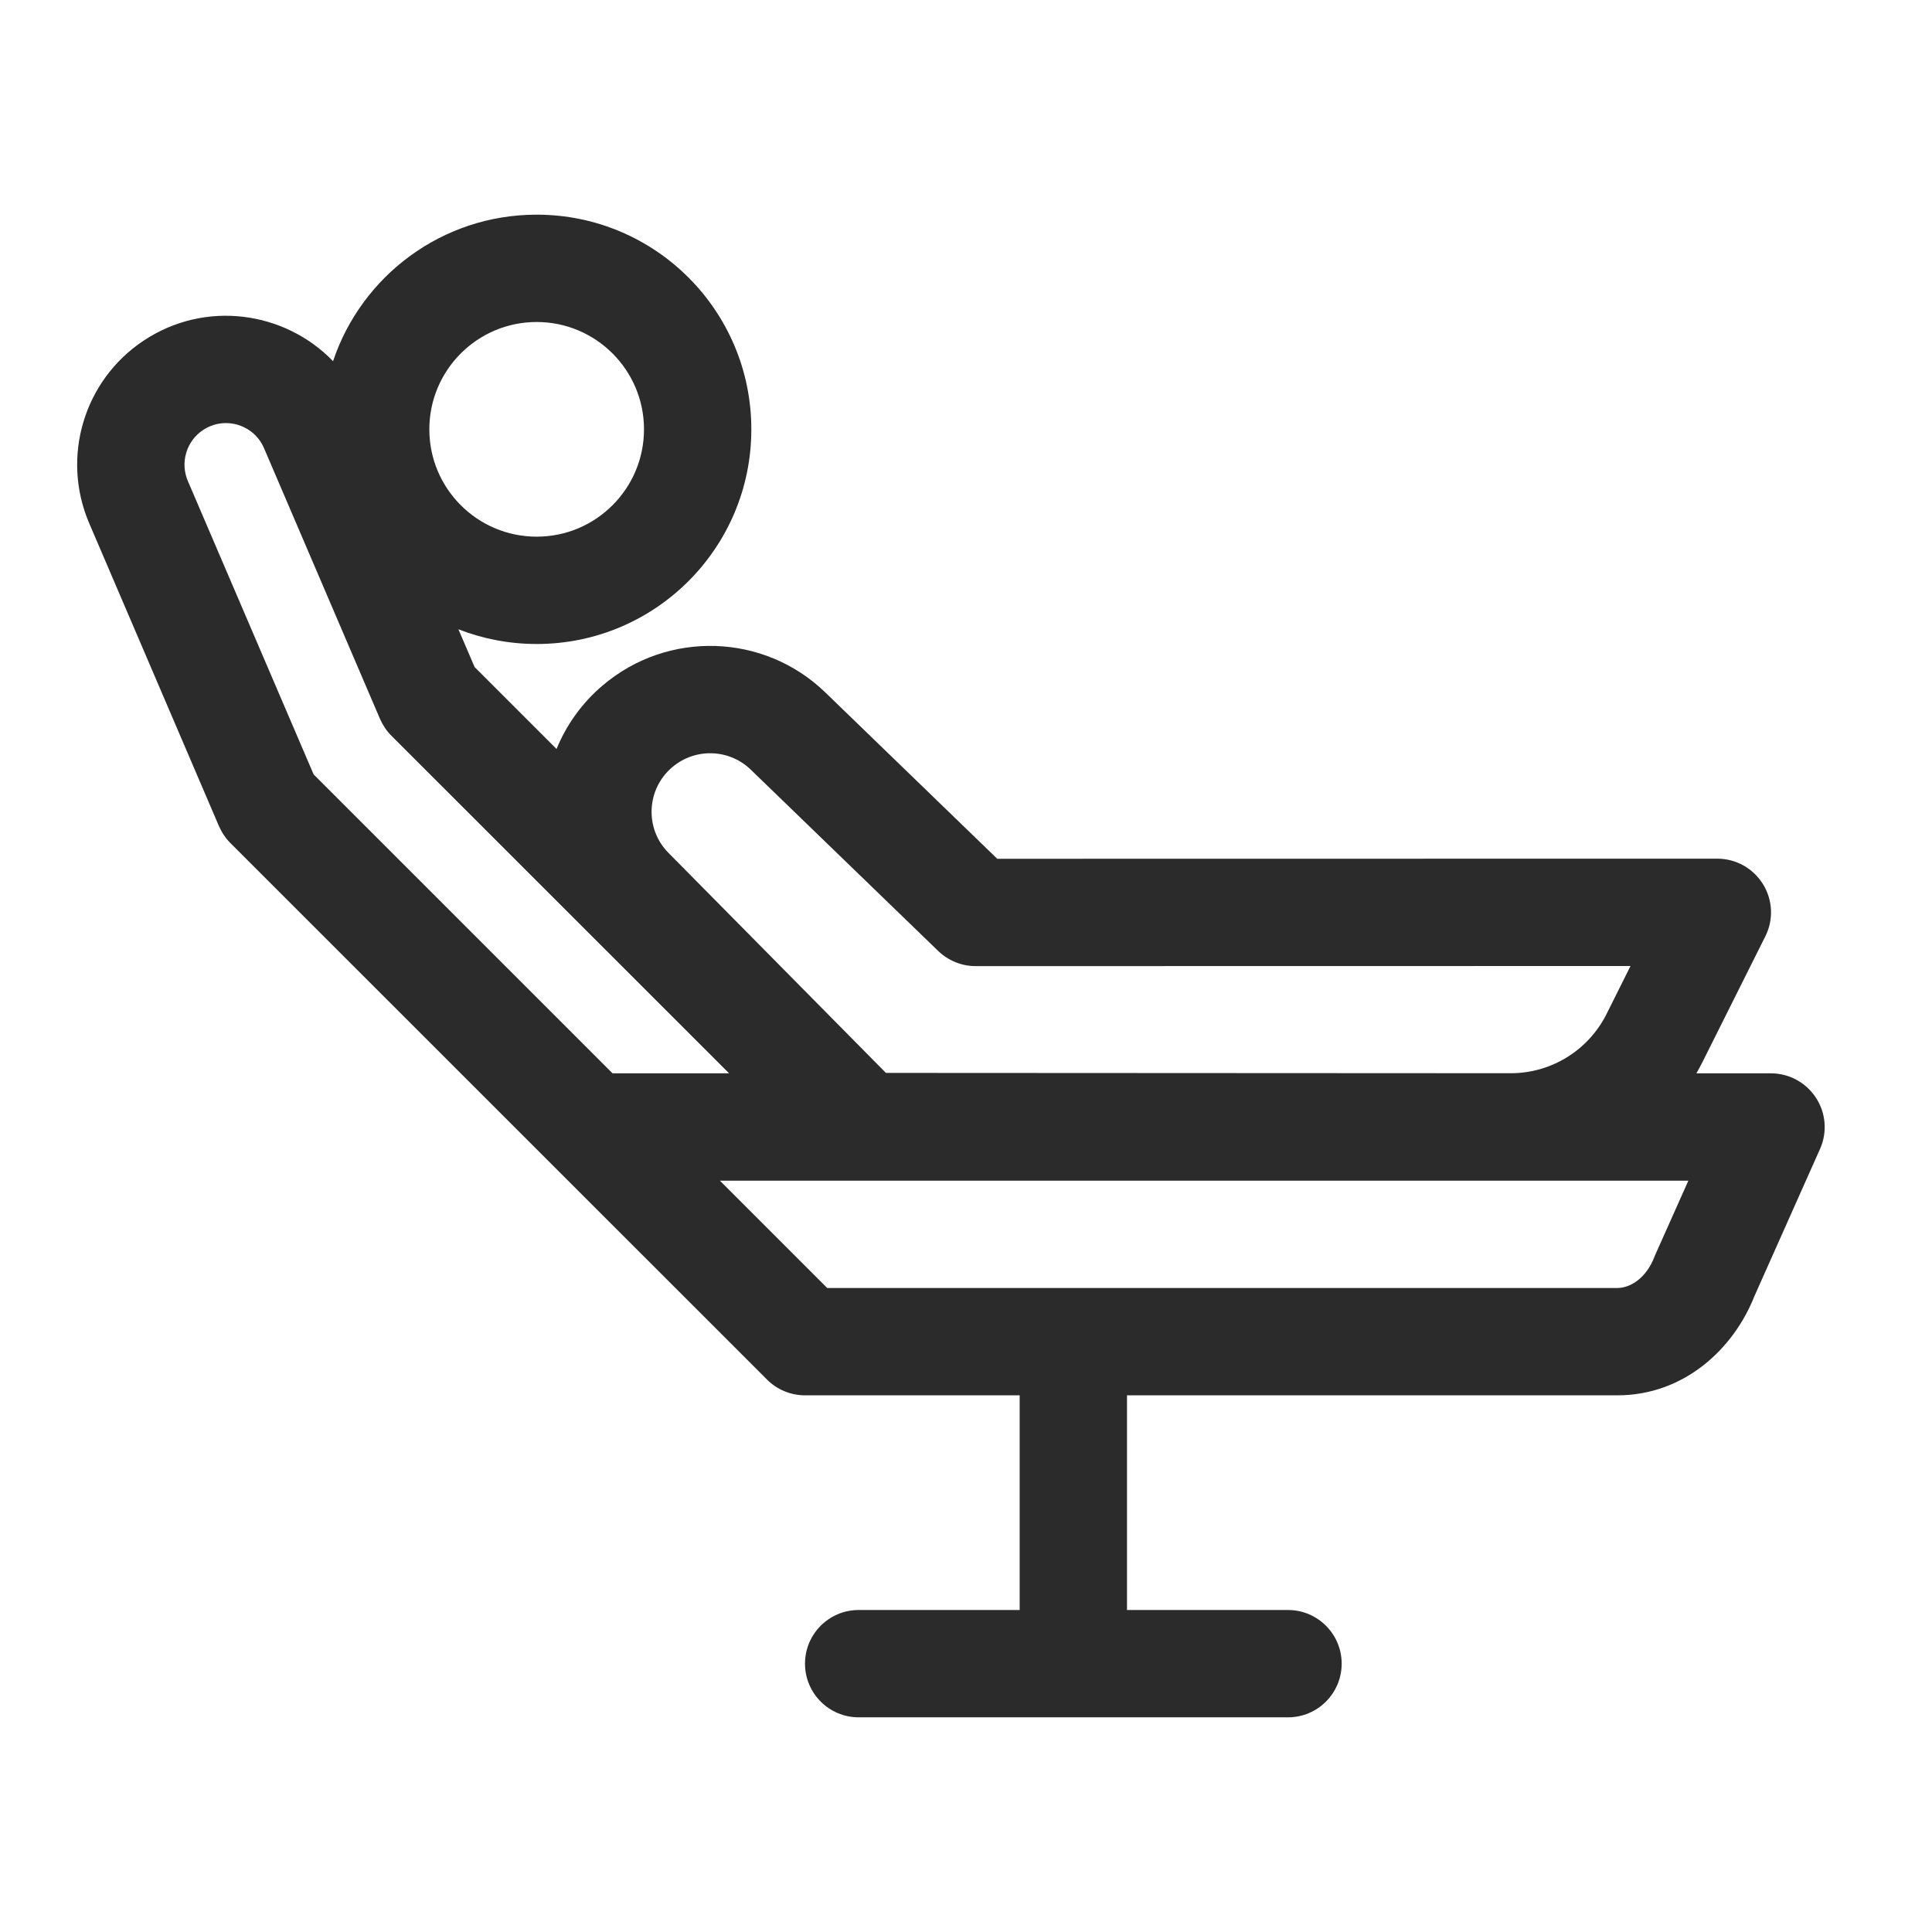 <svg width="18" height="18" viewBox="0 0 18 18" fill="none" xmlns="http://www.w3.org/2000/svg">
<path fill-rule="evenodd" clip-rule="evenodd" d="M4 4C4 3.448 4.448 3 5 3C5.552 3 6 3.448 6 4C6 4.552 5.552 5 5 5C4.448 5 4 4.552 4 4ZM4.271 5.863C4.497 5.951 4.743 6 5 6C6.105 6 7 5.105 7 4C7 2.895 6.105 2 5 2C4.117 2 3.368 2.572 3.103 3.365C2.654 2.9 1.912 2.791 1.336 3.175C0.78 3.546 0.568 4.26 0.831 4.875L2.04 7.697C2.066 7.756 2.101 7.809 2.146 7.854L7.147 12.854C7.24 12.947 7.368 13 7.5 13L9.5 13V15H8C7.724 15 7.5 15.224 7.5 15.5C7.5 15.776 7.724 16 8 16H12C12.276 16 12.5 15.776 12.5 15.5C12.5 15.224 12.276 15 12 15H10.5V13L15.068 13C15.697 13 16.155 12.559 16.345 12.077L16.957 10.704C17.026 10.549 17.012 10.37 16.919 10.228C16.827 10.086 16.669 10 16.5 10H15.805C15.825 9.965 15.844 9.93 15.862 9.894L16.447 8.724C16.525 8.569 16.517 8.385 16.425 8.237C16.334 8.09 16.174 8 16 8L9.291 8.001L7.69 6.452C7.119 5.899 6.221 5.871 5.615 6.386C5.419 6.552 5.276 6.757 5.185 6.978L4.422 6.215L4.271 5.863ZM6.263 7.148C6.477 6.966 6.794 6.976 6.995 7.171L8.741 8.86C8.835 8.95 8.959 9.001 9.089 9.001L15.191 9L14.968 9.447C14.798 9.786 14.452 10 14.073 9.999L8.254 9.996L6.228 7.946C6.005 7.721 6.021 7.353 6.263 7.148ZM8 11H8.001H15.73L15.426 11.681C15.422 11.69 15.419 11.699 15.415 11.707C15.338 11.909 15.189 12 15.068 12L7.707 12L6.707 11H8ZM6.793 10H5.707L2.922 7.215L1.75 4.481C1.677 4.31 1.736 4.11 1.891 4.007C2.092 3.873 2.365 3.954 2.46 4.176L3.54 6.697C3.566 6.756 3.601 6.809 3.646 6.854L6.793 10Z" fill="#2B2B2C"/>
</svg>
